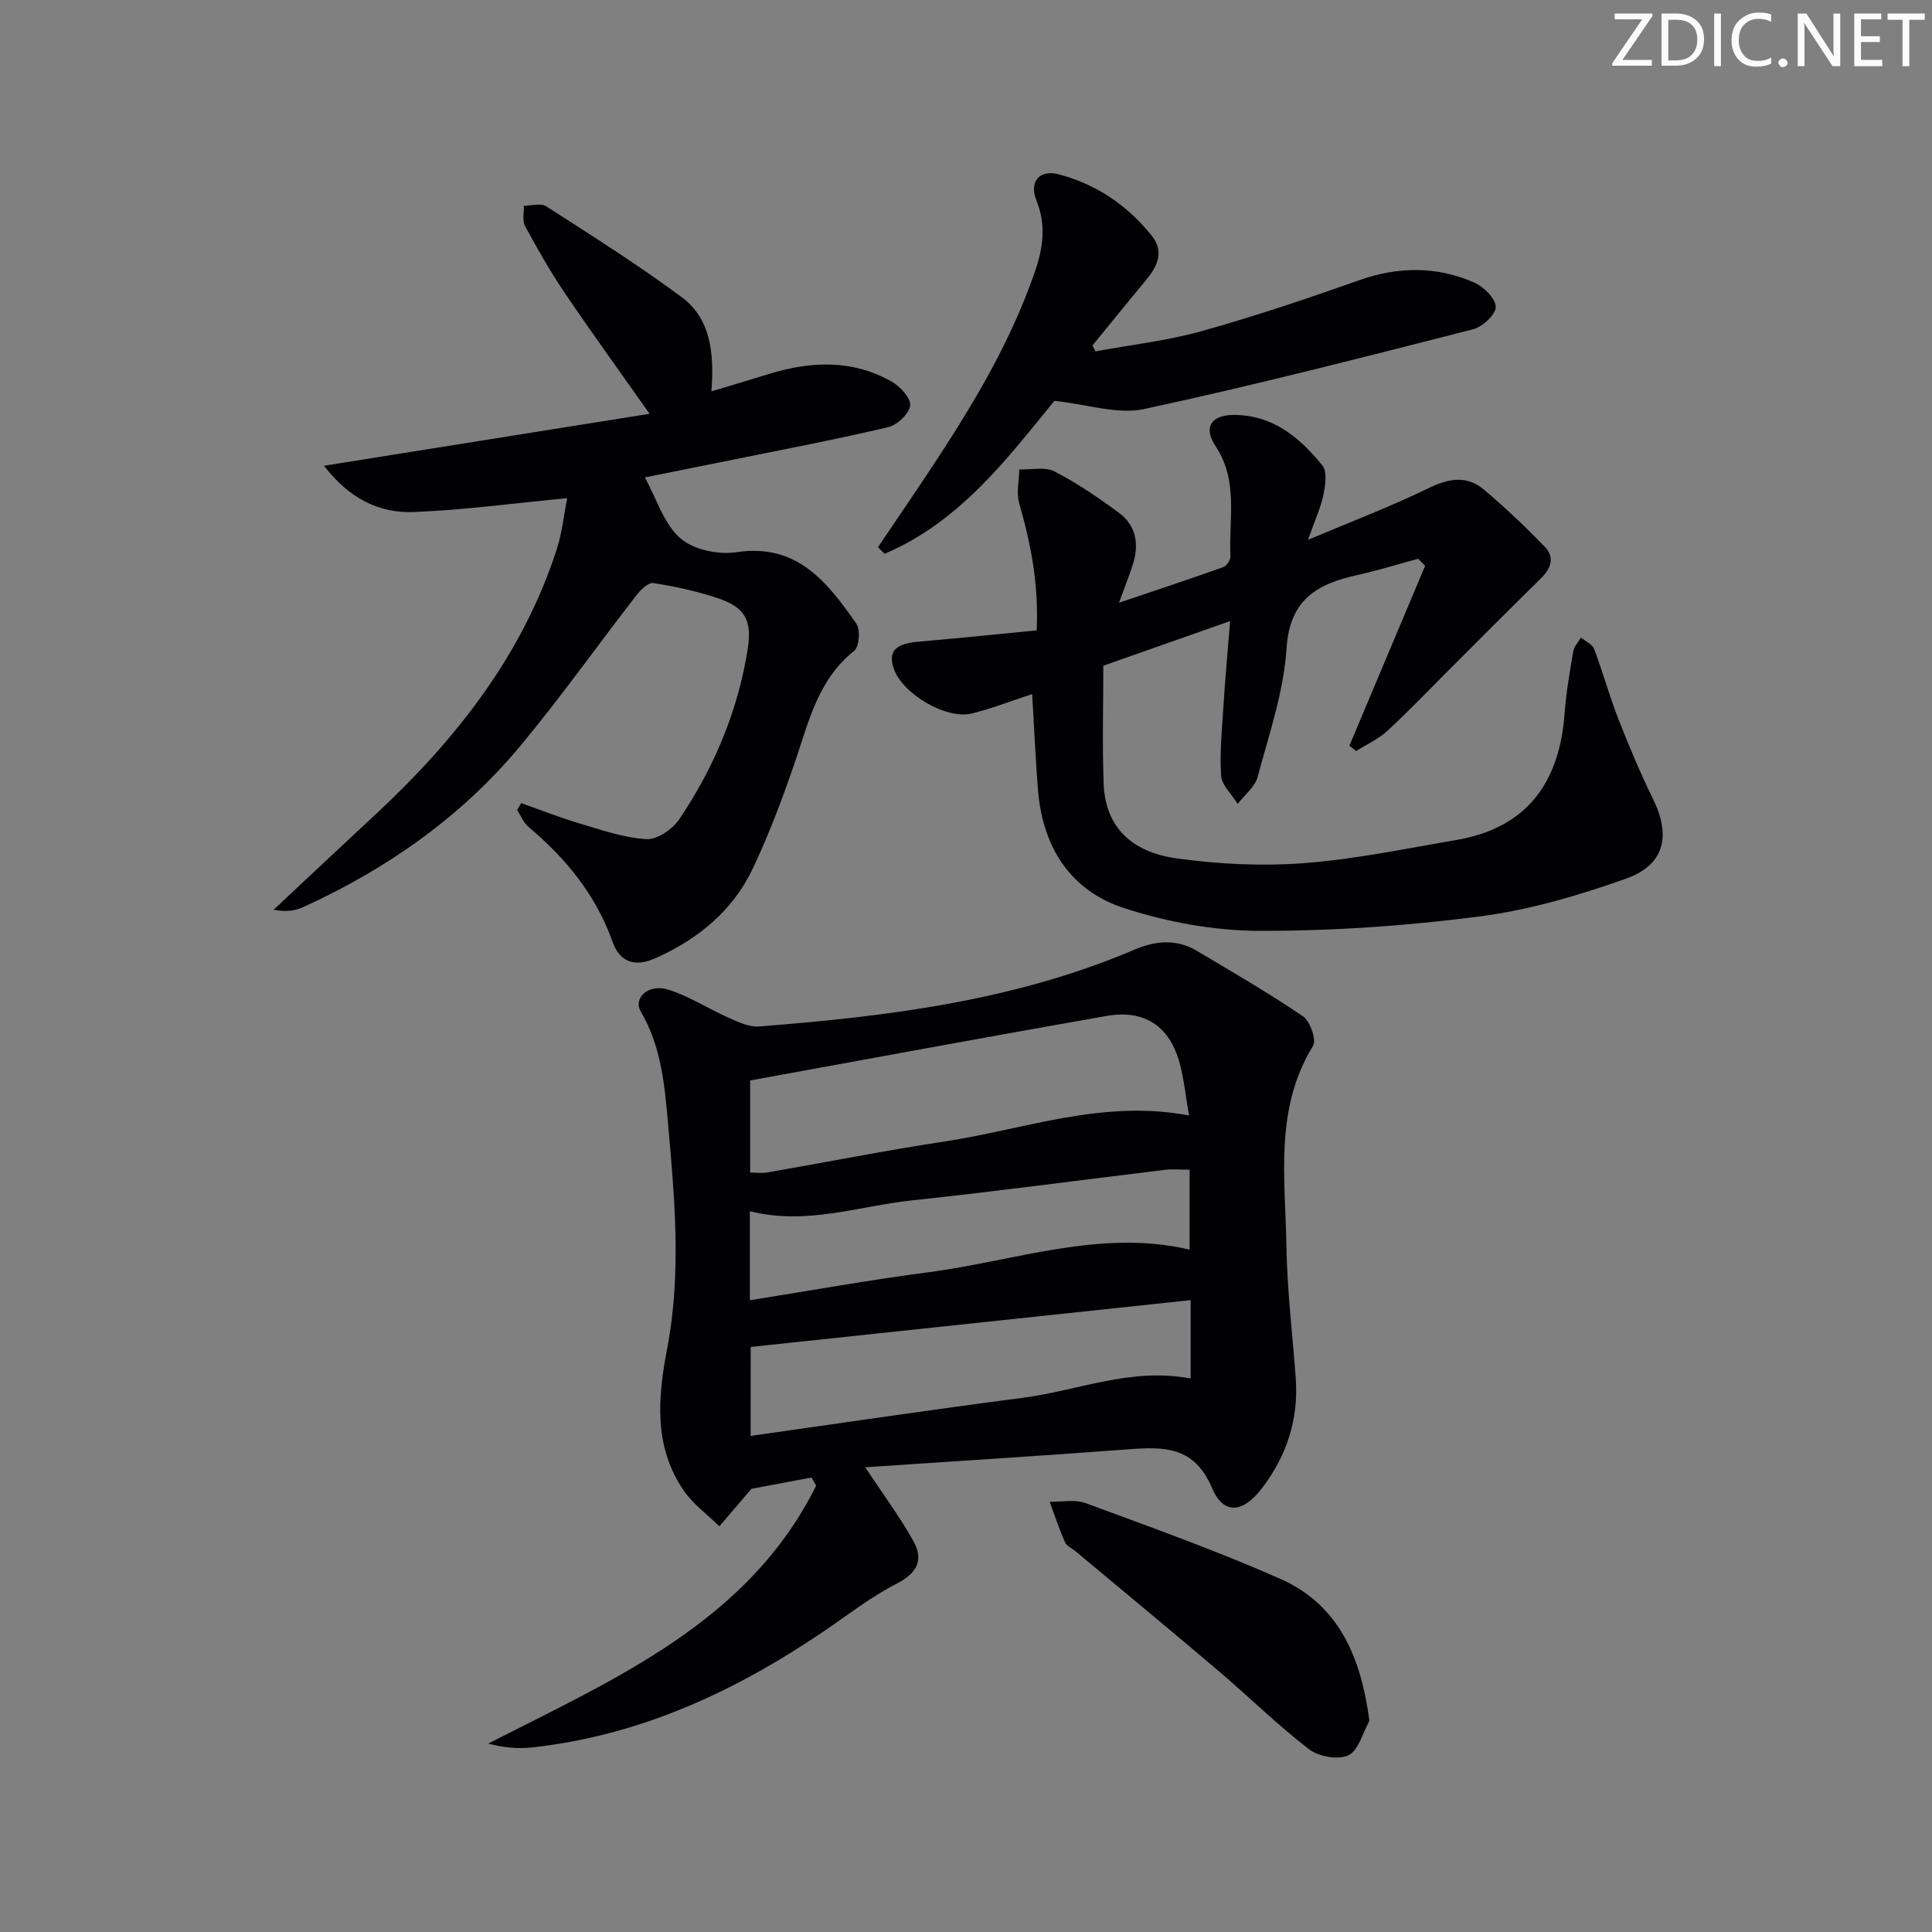 <svg enable-background="new 0 0 400 400" viewBox="0 0 400 400" xmlns="http://www.w3.org/2000/svg"><rect x="0" y="0" width="400" height="400" fill="#808080" stroke="none"/><g fill="#fafbfa"><path d="m342.2 3.2-6.3 9.2h6.1v1.2h-8.2v-.5l6.2-9.1h-5.7v-1.2h7.8v.4z"/><path d="m344 13.7v-10.9h3.1c1.6 0 3 .5 4.1 1.4 1.1 1 1.6 2.2 1.6 3.9s-.5 3-1.6 4-2.5 1.5-4.2 1.5h-3zm1.4-9.6v8.4h1.6c1.4 0 2.5-.4 3.2-1.1.8-.8 1.2-1.8 1.2-3.2s-.4-2.4-1.2-3.1-1.8-1-3.1-1z"/><path d="m356.3 2.8v10.9h-1.4v-10.9z"/><path d="m366.6 13.2c-.8.4-1.8.6-3 .6-1.6 0-2.8-.5-3.7-1.5s-1.4-2.3-1.4-3.9c0-1.7.5-3.2 1.6-4.2s2.4-1.6 4-1.6c1 0 1.9.1 2.6.4v1.5c-.8-.4-1.6-.6-2.6-.6-1.2 0-2.2.4-3 1.2s-1.1 1.9-1.1 3.3c0 1.3.4 2.3 1.1 3.1s1.6 1.1 2.8 1.1c1.1 0 2-.2 2.8-.7v1.3z"/><path d="m368.2 13c0-.3.1-.5.3-.6.2-.2.4-.3.6-.3.3 0 .5.1.7.3s.3.4.3.6-.1.5-.3.6c-.2.2-.4.3-.7.3s-.5-.1-.6-.3c-.2-.2-.3-.4-.3-.6z"/><path d="m381.1 13.7h-1.7l-5.5-8.4c-.2-.2-.3-.5-.4-.7 0 .2.1.8.1 1.5v7.6h-1.4v-10.9h1.8l5.3 8.3c.3.4.4.6.4.8 0-.3-.1-.8-.1-1.6v-7.5h1.4v10.9z"/><path d="m389.7 13.7h-5.8v-10.9h5.6v1.2h-4.2v3.5h3.9v1.2h-3.9v3.7h4.4z"/><path d="m398.4 4.1h-3.1v9.6h-1.4v-9.6h-3.1v-1.3h7.7v1.3z"/></g><path d="m179.12 303.78c3.66 5.53 7.2 10.26 10.03 15.37 2.1 3.79.75 6.56-3.49 8.72-5.29 2.7-10.06 6.45-15.01 9.81-18.39 12.5-38.12 21.65-60.49 24.11-2.94.32-5.94.04-9.07-.8 26.43-13.53 53.85-25.2 67.89-53.4-.32-.56-.65-1.12-.97-1.68-4.47.84-8.93 1.68-12.43 2.33-2.52 2.95-4.58 5.35-6.64 7.76-2.5-2.45-5.46-4.59-7.4-7.42-6.24-9.1-5.35-19.24-3.41-29.38 2.95-15.41 1.58-30.84.21-46.24-.71-8.06-1.37-16.18-5.66-23.51-1.66-2.83 1.57-5.81 5.6-4.58 4.37 1.34 8.33 3.97 12.56 5.84 2 .88 4.26 1.97 6.32 1.81 26.55-2.07 52.89-5.31 77.7-15.9 4.35-1.86 8.72-2.27 12.93.24 7.4 4.4 14.86 8.72 21.97 13.55 1.49 1.01 2.85 4.91 2.09 6.13-8.05 13.06-5.73 27.42-5.51 41.44.14 9.13 1.26 18.24 1.93 27.35.62 8.51-1.87 16.12-7.02 22.83-3.94 5.13-7.93 5.53-10.32-.1-3.65-8.6-9.89-8.56-17.25-8-18.2 1.37-36.44 2.5-54.56 3.72zm-23.81-61.01c1.36 0 2.51.16 3.6-.03 12.23-2.13 24.41-4.55 36.68-6.41 16.56-2.51 32.7-8.78 50.58-5.38-.65-3.82-1.01-7.25-1.86-10.55-2.02-7.83-7.2-11.46-15.21-10.06-24.56 4.3-49.07 8.87-73.79 13.36zm.1 54.52c19.25-2.72 37.78-5.49 56.36-7.89 11.42-1.48 22.43-6.36 34.74-3.99 0-5.33 0-10.4 0-16.23-30.36 3.23-60.61 6.45-91.09 9.69-.01 5.4-.01 11.16-.01 18.42zm-.16-28.09c12.63-2 24.71-4.2 36.86-5.78 18.05-2.34 35.73-9.04 54.18-4.7 0-5.69 0-11.07 0-16.55-2.02 0-3.53-.15-4.99.02-17.48 2.11-34.93 4.47-52.43 6.33-11.1 1.18-22.03 5.22-33.62 2.24z" fill="#010104"/><path d="m254.68 128.59c-9.1 3.2-17.07 6.01-26.25 9.24 0 7.86-.24 16.15.07 24.43.31 8.52 5.3 14.11 15.16 15.47 8.68 1.2 17.63 1.63 26.36.97 10.54-.8 20.99-3 31.45-4.78 14.72-2.5 21.42-11.93 22.47-26.27.31-4.3 1.07-8.57 1.8-12.83.17-1 1.04-1.88 1.59-2.82.93.78 2.34 1.38 2.72 2.38 1.82 4.8 3.18 9.78 5.05 14.56 2.17 5.56 4.5 11.08 7.13 16.45 3.76 7.7 2.45 13.67-5.65 16.55-9.79 3.48-19.98 6.47-30.24 7.8-15.13 1.96-30.48 3.02-45.73 2.98-9.3-.03-18.93-1.81-27.81-4.68-11.28-3.65-16.99-12.78-17.91-24.63-.5-6.46-.79-12.94-1.19-19.71-4.2 1.37-8.27 2.98-12.49 4.02-5.33 1.31-14.41-4.11-16.16-9.27-1.23-3.61.34-5.19 5.13-5.6 8.05-.69 16.09-1.53 24.45-2.34.46-9.7-1.25-18.05-3.63-26.37-.61-2.14-.01-4.62.03-6.95 2.45.09 5.3-.6 7.28.41 4.7 2.42 9.13 5.44 13.39 8.6 3.43 2.54 4.15 6.31 2.94 10.35-.7 2.31-1.63 4.56-2.96 8.24 7.95-2.69 14.8-4.95 21.6-7.38.69-.25 1.51-1.5 1.47-2.25-.37-7.68 1.71-15.61-3.11-22.84-2.56-3.84-.88-6.4 3.79-6.41 8.04-.02 13.69 4.66 18.36 10.47 1.03 1.29.61 4.11.2 6.08-.55 2.66-1.73 5.19-3.18 9.3 9.22-3.89 17.24-6.92 24.91-10.67 4.19-2.04 7.94-2.74 11.51.28 4.41 3.72 8.62 7.71 12.63 11.87 2.1 2.17 1.23 4.49-.87 6.55-6.38 6.24-12.67 12.59-18.99 18.9-4.25 4.24-8.38 8.59-12.79 12.65-1.85 1.7-4.26 2.78-6.42 4.14-.47-.36-.95-.72-1.42-1.07 5.23-12.42 10.46-24.85 15.69-37.27-.49-.48-.98-.97-1.47-1.45-4.19 1.14-8.35 2.43-12.58 3.37-8.26 1.84-13.99 5-14.64 15.15-.58 8.98-3.63 17.84-5.99 26.64-.56 2.08-2.71 3.74-4.13 5.59-1.2-1.95-3.29-3.85-3.43-5.87-.32-4.9.2-9.86.51-14.79.34-5.44.84-10.86 1.35-17.19z" fill="#010104"/><path d="m133.51 98.84c2.49 4.54 3.95 9.62 7.3 12.57 2.71 2.39 7.88 3.49 11.62 2.92 12.66-1.91 18.86 6.23 24.86 14.78.88 1.25.61 4.82-.45 5.65-7.33 5.83-9.3 14.26-12.07 22.46-2.6 7.68-5.47 15.33-8.94 22.65-4.15 8.74-11.36 14.6-20.15 18.53-4.09 1.83-7.31.94-8.84-3.37-3.45-9.73-9.67-17.32-17.44-23.85-1.03-.86-1.57-2.31-2.34-3.48.28-.47.56-.94.84-1.42 4.11 1.44 8.16 3.05 12.33 4.28 4.49 1.33 9.06 2.93 13.66 3.17 2.23.11 5.39-2.09 6.78-4.16 7.2-10.72 12.16-22.47 14.15-35.3.93-6.03-.69-8.64-6.52-10.53-4.24-1.38-8.65-2.35-13.05-3.02-1.04-.16-2.65 1.44-3.54 2.59-8.05 10.38-15.66 21.13-24.06 31.22-12.23 14.67-27.59 25.4-44.93 33.3-1.71.78-3.68 1-6.07.52 6.99-6.54 13.96-13.09 20.96-19.6 16.66-15.49 30.49-32.94 37.63-54.93 1.14-3.53 1.52-7.3 2.19-10.68-11.1 1.06-21.39 2.45-31.73 2.87-7.22.29-13.42-2.81-18.62-9.58 22.78-3.64 44.69-7.13 67.41-10.76-6.49-9.21-12.2-17.09-17.65-25.15-2.97-4.4-5.6-9.04-8.13-13.7-.61-1.12-.2-2.8-.26-4.22 1.55 0 3.5-.61 4.6.09 9.48 6.1 19.04 12.12 28.08 18.83 5.98 4.44 6.78 11.49 6.16 19.51 4.34-1.31 8.05-2.41 11.74-3.55 8.73-2.71 17.39-3.12 25.59 1.53 1.76 1 4 3.45 3.82 4.96-.21 1.7-2.69 4.03-4.56 4.47-10.48 2.48-21.08 4.49-31.64 6.64-6.51 1.32-13 2.61-18.73 3.76z" fill="#010104"/><path d="m218.29 82.99c-9.71 11.93-19.62 25.09-35.14 31.66-.46-.45-.92-.9-1.38-1.35 2.67-3.95 5.34-7.88 8-11.84 9.64-14.36 18.93-28.89 24.57-45.45 1.68-4.93 2.24-9.53.25-14.5-1.57-3.9.61-6.47 4.6-5.42 7.77 2.05 14.21 6.4 19.24 12.67 2.74 3.41 1.14 6.49-1.28 9.38-3.7 4.43-7.31 8.93-10.97 13.39.21.41.42.81.63 1.22 7.34-1.36 14.83-2.2 22-4.2 10.99-3.07 21.83-6.72 32.59-10.53 8.09-2.86 16.01-2.92 23.77.45 1.98.86 4.46 3.29 4.51 5.06.04 1.56-2.75 4.15-4.71 4.65-22.62 5.77-45.25 11.59-68.07 16.5-5.47 1.2-11.66-.95-18.61-1.69z" fill="#010104"/><path d="m283.52 356.3c-1.4 2.48-2.25 6.12-4.36 7.12s-6.17.26-8.16-1.27c-6.56-5.05-12.5-10.91-18.82-16.29-9.74-8.28-19.61-16.42-29.42-24.62-.76-.64-1.89-1.11-2.25-1.92-1.21-2.73-2.15-5.58-3.19-8.39 2.48.05 5.21-.55 7.41.26 13.52 5 27.13 9.85 40.3 15.67 12.22 5.4 16.76 16.29 18.49 29.44z" fill="#010104"/></svg>